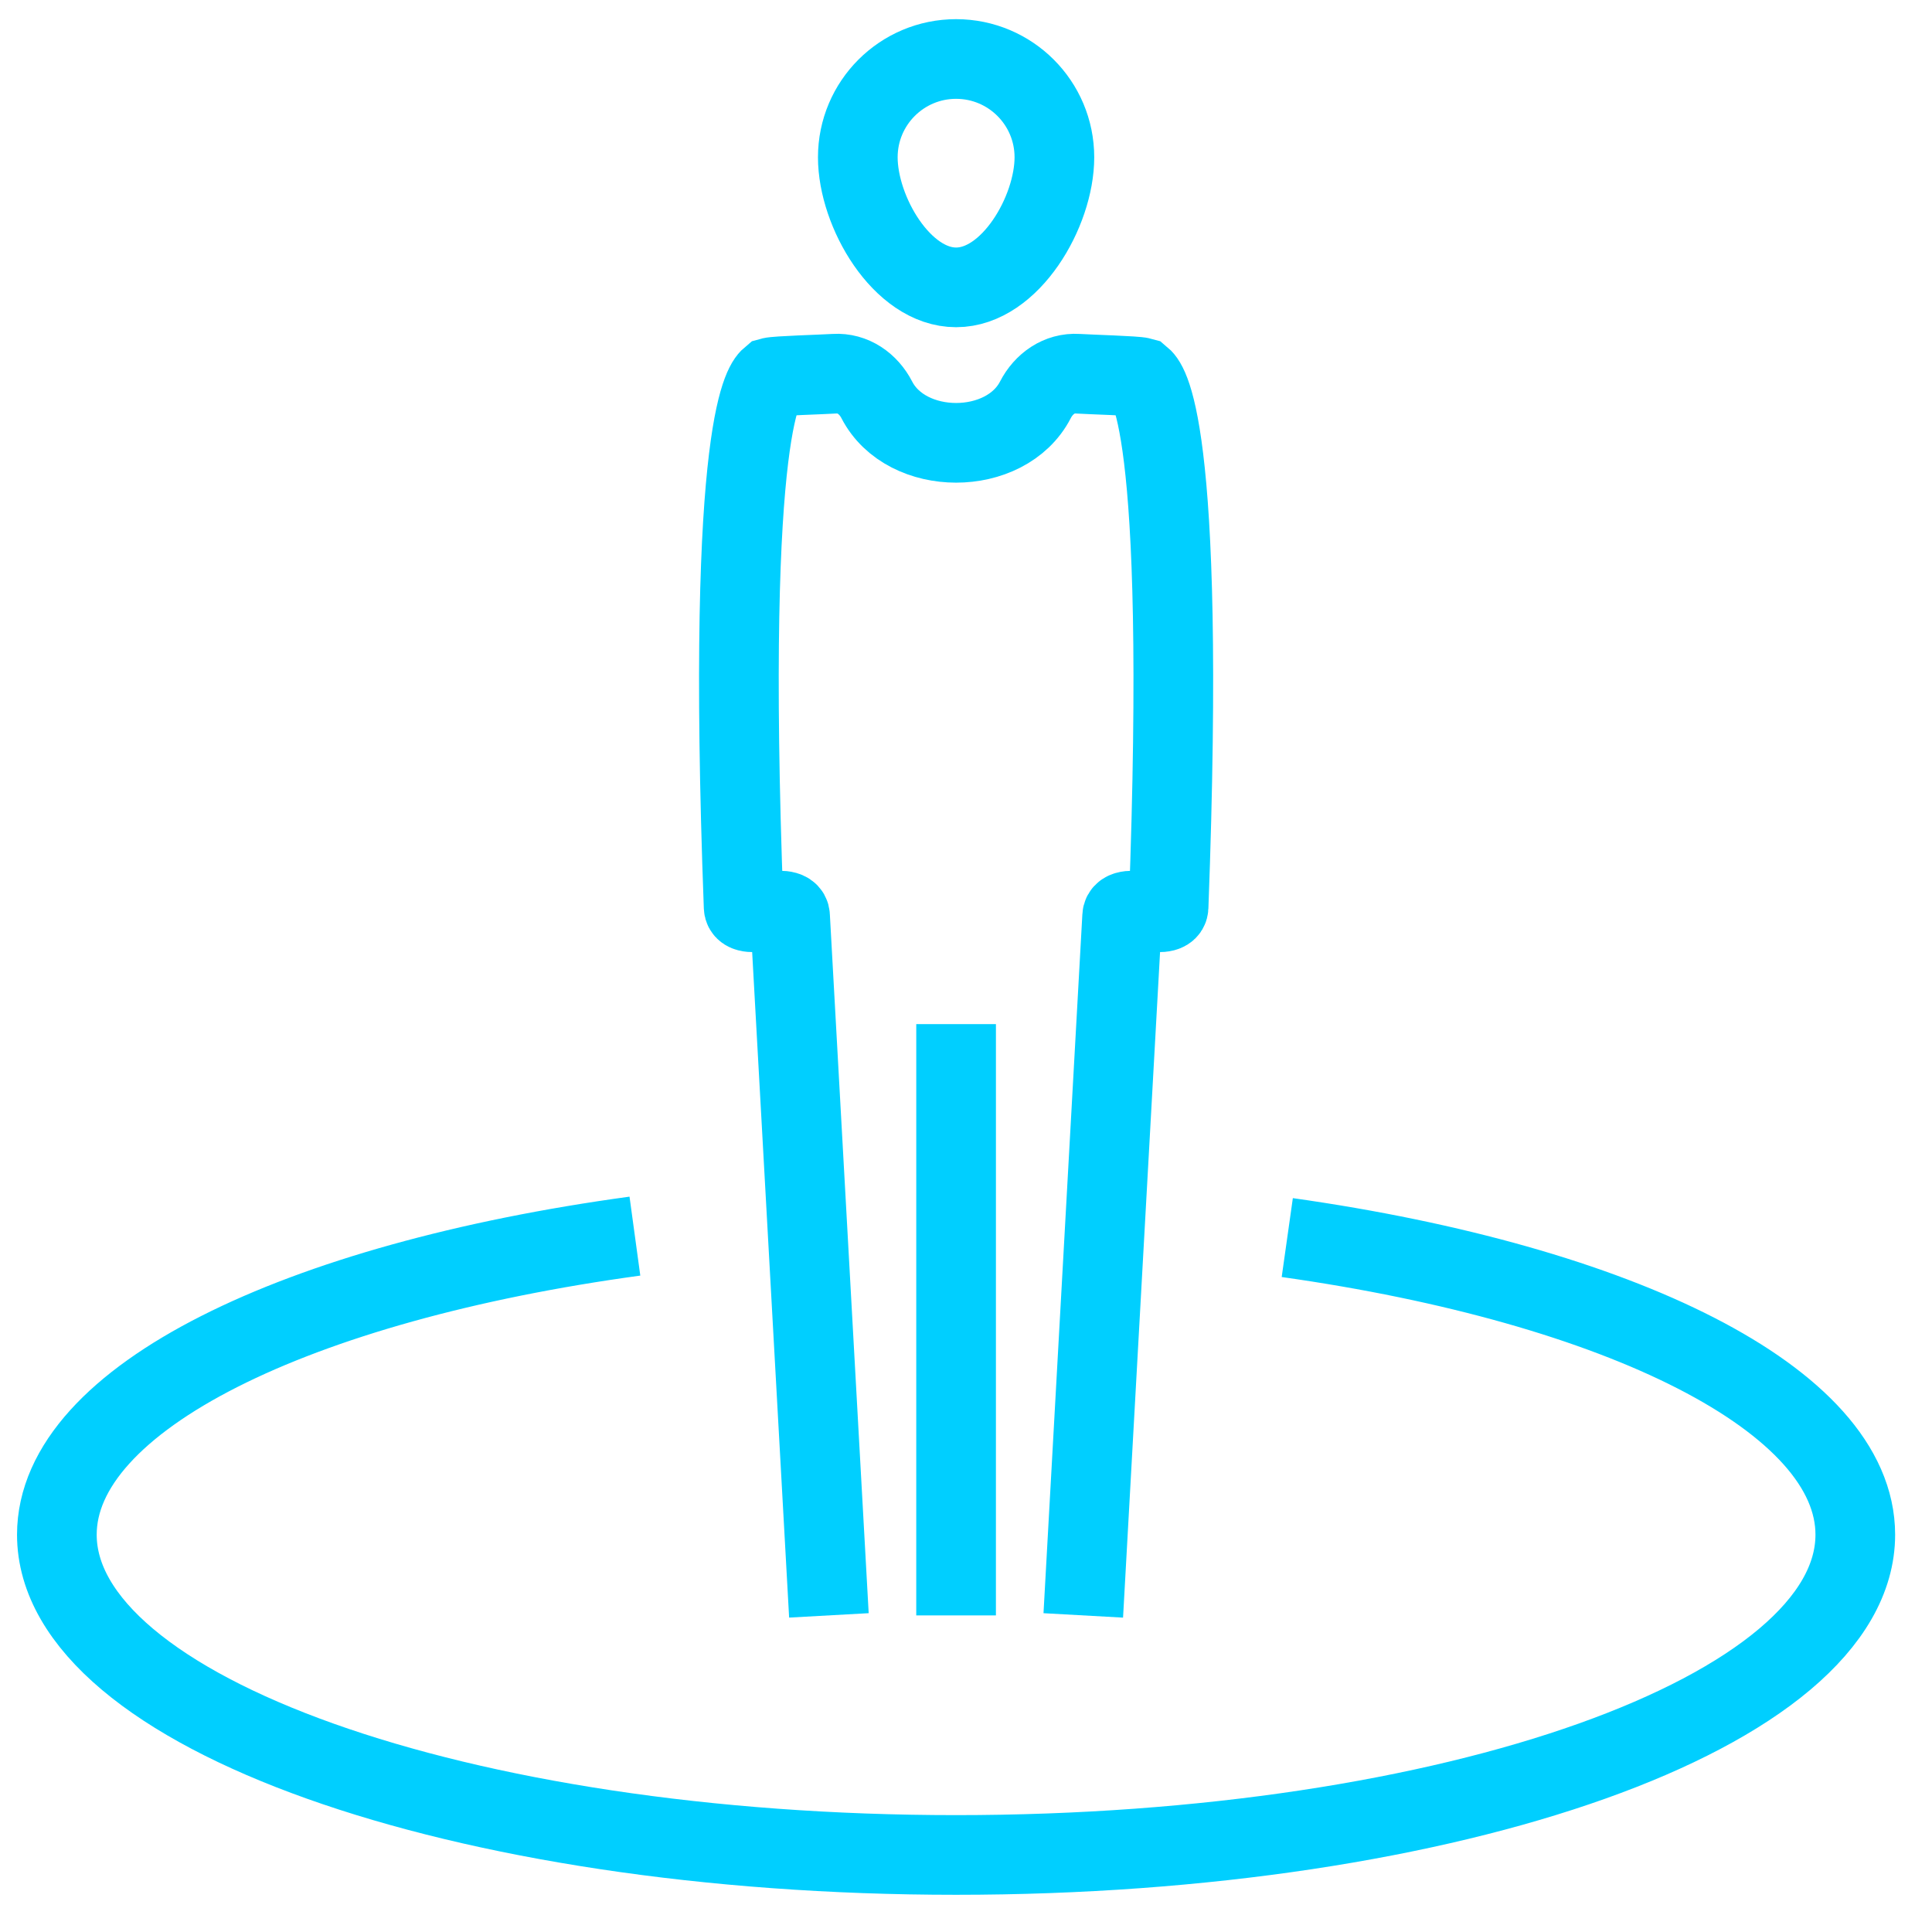 <svg xmlns="http://www.w3.org/2000/svg" xmlns:xlink="http://www.w3.org/1999/xlink" width="97" height="97" aria-hidden="true" role="img" version="1.1" viewBox="0 0 97 97"><title>User centered-design</title><desc>Demonstrating our commitment to our users</desc><g fill="none" fill-rule="evenodd" stroke="none" stroke-width="1"><g transform="translate(-373, -874)"><path id="Shape" stroke="#00CFFF" stroke-width="4" d="M404.877,936.062 C387.924,938.376 375.855,944.202 375.855,951.052 C375.855,959.932 396.068,967.132 421.002,967.132 C445.936,967.132 466.149,959.932 466.149,951.052 C466.149,944.269 454.316,938.494 437.63,936.135"/><path id="Shape" stroke="#00CFFF" stroke-width="4" d="M421.002,955.104 L421.003,925.418"/><path id="Shape" stroke="#00CFFF" stroke-width="4" d="M425.938,881.897 C425.938,884.622 423.729,888.428 421.003,888.428 C418.278,888.428 416.068,884.623 416.068,881.897 C416.068,879.172 418.278,876.962 421.003,876.962 C423.729,876.963 425.938,879.172 425.938,881.897 L425.938,881.897 Z"/><path id="Shape" stroke="#00CFFF" stroke-width="4" d="M414.617,955.104 L412.667,920.002 C412.638,919.293 410.361,920.216 410.336,919.544 C409.408,894.717 411.472,893.138 411.705,892.943 C411.98,892.866 414.232,892.805 414.906,892.763 C415.817,892.706 416.603,893.262 417.021,894.074 C418.505,896.952 423.501,896.952 424.985,894.074 C425.403,893.262 426.189,892.706 427.1,892.763 C427.774,892.805 430.026,892.866 430.301,892.943 C430.534,893.138 432.598,894.717 431.671,919.544 C431.646,920.216 429.368,919.293 429.34,920.002 L427.388,955.105"/><rect width="96" height="96" x="373.002" y="874.002"/></g></g></svg>